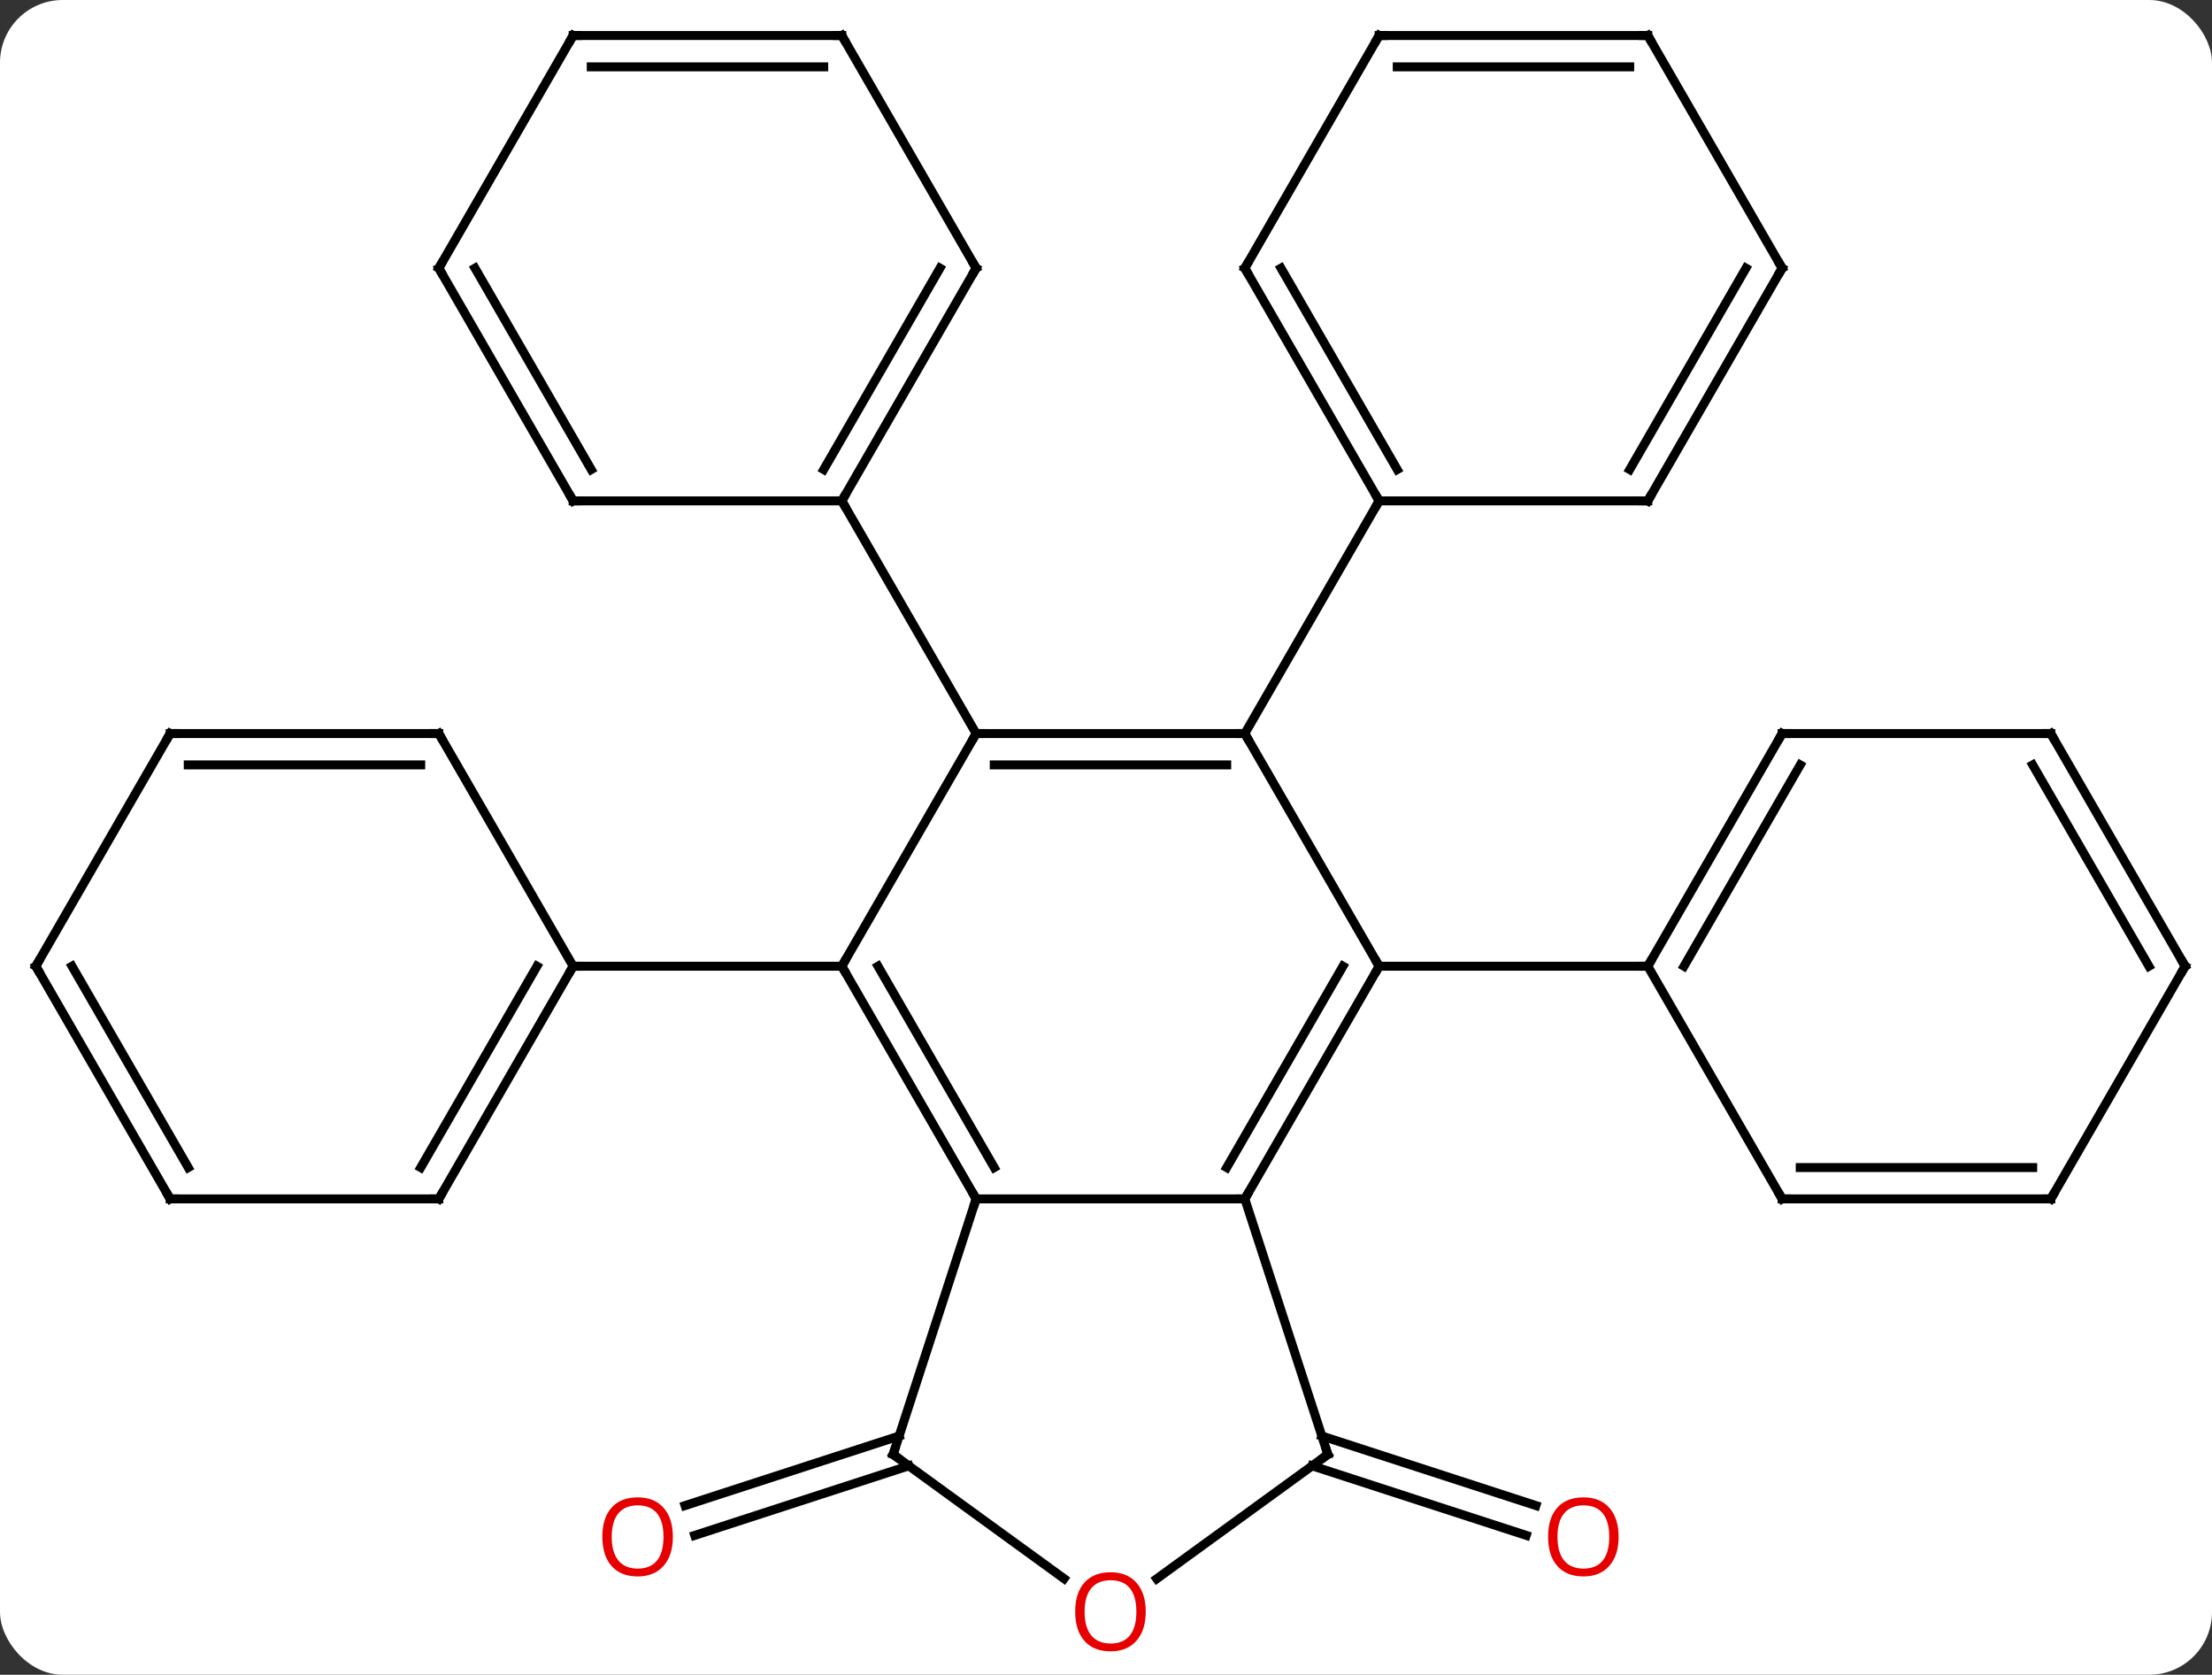 <svg width="247" viewBox="0 0 247 187" style="fill-opacity:1; color-rendering:auto; color-interpolation:auto; text-rendering:auto; stroke:black; stroke-linecap:square; stroke-miterlimit:10; shape-rendering:auto; stroke-opacity:1; fill:black; stroke-dasharray:none; font-weight:normal; stroke-width:1; font-family:'Open Sans'; font-style:normal; stroke-linejoin:miter; font-size:12; stroke-dashoffset:0; image-rendering:auto;" height="187" class="cas-substance-image" xmlns:xlink="http://www.w3.org/1999/xlink" xmlns="http://www.w3.org/2000/svg"><rect x="0" y="0" width="247" height="187" fill="#333333" stroke="none"/><svg class="cas-substance-single-component"><rect y="0" x="0" width="247" stroke="none" ry="7" rx="7" height="187" fill="white" class="cas-substance-group"/><svg y="0" x="0" width="247" viewBox="0 0 247 187" style="fill:black;" height="187" class="cas-substance-single-component-image"><svg><g><g transform="translate(124,92)" style="text-rendering:geometricPrecision; color-rendering:optimizeQuality; color-interpolation:linearRGB; stroke-linecap:butt; image-rendering:optimizeQuality;"><line y2="71.672" y1="79.438" x2="-22.52" x1="-46.423" style="fill:none;"/><line y2="68.344" y1="76.109" x2="-23.602" x1="-47.504" style="fill:none;"/><line y2="68.344" y1="76.109" x2="23.602" x1="47.504" style="fill:none;"/><line y2="71.672" y1="79.438" x2="22.52" x1="46.423" style="fill:none;"/><line y2="-10.092" y1="-10.092" x2="15" x1="-15" style="fill:none;"/><line y2="-6.592" y1="-6.592" x2="12.979" x1="-12.979" style="fill:none;"/><line y2="15.888" y1="-10.092" x2="-30" x1="-15" style="fill:none;"/><line y2="-36.072" y1="-10.092" x2="-30" x1="-15" style="fill:none;"/><line y2="15.888" y1="-10.092" x2="30" x1="15" style="fill:none;"/><line y2="-36.072" y1="-10.092" x2="30" x1="15" style="fill:none;"/><line y2="41.868" y1="15.888" x2="-15" x1="-30" style="fill:none;"/><line y2="38.368" y1="15.888" x2="-12.979" x1="-25.959" style="fill:none;"/><line y2="15.888" y1="15.888" x2="-60" x1="-30" style="fill:none;"/><line y2="41.868" y1="15.888" x2="15" x1="30" style="fill:none;"/><line y2="38.368" y1="15.888" x2="12.979" x1="25.959" style="fill:none;"/><line y2="15.888" y1="15.888" x2="60" x1="30" style="fill:none;"/><line y2="41.868" y1="41.868" x2="15" x1="-15" style="fill:none;"/><line y2="70.401" y1="41.868" x2="-24.27" x1="-15" style="fill:none;"/><line y2="70.401" y1="41.868" x2="24.27" x1="15" style="fill:none;"/><line y2="84.267" y1="70.401" x2="-5.185" x1="-24.27" style="fill:none;"/><line y2="84.282" y1="70.401" x2="5.165" x1="24.27" style="fill:none;"/><line y2="-62.055" y1="-36.072" x2="-15" x1="-30" style="fill:none;"/><line y2="-62.055" y1="-39.572" x2="-19.041" x1="-32.021" style="fill:none;"/><line y2="-36.072" y1="-36.072" x2="-60" x1="-30" style="fill:none;"/><line y2="-88.035" y1="-62.055" x2="-30" x1="-15" style="fill:none;"/><line y2="-62.055" y1="-36.072" x2="-75" x1="-60" style="fill:none;"/><line y2="-62.055" y1="-39.572" x2="-70.959" x1="-57.979" style="fill:none;"/><line y2="-88.035" y1="-88.035" x2="-60" x1="-30" style="fill:none;"/><line y2="-84.535" y1="-84.535" x2="-57.979" x1="-32.021" style="fill:none;"/><line y2="-88.035" y1="-62.055" x2="-60" x1="-75" style="fill:none;"/><line y2="-62.055" y1="-36.072" x2="15" x1="30" style="fill:none;"/><line y2="-62.055" y1="-39.572" x2="19.041" x1="32.021" style="fill:none;"/><line y2="-36.072" y1="-36.072" x2="60" x1="30" style="fill:none;"/><line y2="-88.035" y1="-62.055" x2="30" x1="15" style="fill:none;"/><line y2="-62.055" y1="-36.072" x2="75" x1="60" style="fill:none;"/><line y2="-62.055" y1="-39.572" x2="70.959" x1="57.979" style="fill:none;"/><line y2="-88.035" y1="-88.035" x2="60" x1="30" style="fill:none;"/><line y2="-84.535" y1="-84.535" x2="57.979" x1="32.021" style="fill:none;"/><line y2="-88.035" y1="-62.055" x2="60" x1="75" style="fill:none;"/><line y2="41.868" y1="15.888" x2="-75" x1="-60" style="fill:none;"/><line y2="38.368" y1="15.888" x2="-77.021" x1="-64.041" style="fill:none;"/><line y2="-10.092" y1="15.888" x2="-75" x1="-60" style="fill:none;"/><line y2="41.868" y1="41.868" x2="-105" x1="-75" style="fill:none;"/><line y2="-10.092" y1="-10.092" x2="-105" x1="-75" style="fill:none;"/><line y2="-6.592" y1="-6.592" x2="-102.979" x1="-77.021" style="fill:none;"/><line y2="15.888" y1="41.868" x2="-120" x1="-105" style="fill:none;"/><line y2="15.888" y1="38.368" x2="-115.959" x1="-102.979" style="fill:none;"/><line y2="15.888" y1="-10.092" x2="-120" x1="-105" style="fill:none;"/><line y2="-10.092" y1="15.888" x2="75" x1="60" style="fill:none;"/><line y2="-6.592" y1="15.888" x2="77.021" x1="64.041" style="fill:none;"/><line y2="41.868" y1="15.888" x2="75" x1="60" style="fill:none;"/><line y2="-10.092" y1="-10.092" x2="105" x1="75" style="fill:none;"/><line y2="41.868" y1="41.868" x2="105" x1="75" style="fill:none;"/><line y2="38.368" y1="38.368" x2="102.979" x1="77.021" style="fill:none;"/><line y2="15.888" y1="-10.092" x2="120" x1="105" style="fill:none;"/><line y2="15.888" y1="-6.592" x2="115.959" x1="102.979" style="fill:none;"/><line y2="15.888" y1="41.868" x2="120" x1="105" style="fill:none;"/></g><g transform="translate(124,92)" style="fill:rgb(230,0,0); text-rendering:geometricPrecision; color-rendering:optimizeQuality; image-rendering:optimizeQuality; font-family:'Open Sans'; stroke:rgb(230,0,0); color-interpolation:linearRGB;"><path style="stroke:none;" d="M-48.865 79.601 Q-48.865 81.663 -49.905 82.843 Q-50.944 84.023 -52.787 84.023 Q-54.678 84.023 -55.709 82.859 Q-56.74 81.694 -56.74 79.585 Q-56.74 77.491 -55.709 76.343 Q-54.678 75.194 -52.787 75.194 Q-50.928 75.194 -49.897 76.366 Q-48.865 77.538 -48.865 79.601 ZM-55.694 79.601 Q-55.694 81.335 -54.951 82.241 Q-54.209 83.148 -52.787 83.148 Q-51.365 83.148 -50.639 82.249 Q-49.912 81.351 -49.912 79.601 Q-49.912 77.866 -50.639 76.976 Q-51.365 76.085 -52.787 76.085 Q-54.209 76.085 -54.951 76.984 Q-55.694 77.882 -55.694 79.601 Z"/><path style="stroke:none;" d="M56.74 79.601 Q56.74 81.663 55.701 82.843 Q54.662 84.023 52.819 84.023 Q50.928 84.023 49.897 82.859 Q48.865 81.694 48.865 79.585 Q48.865 77.491 49.897 76.343 Q50.928 75.194 52.819 75.194 Q54.678 75.194 55.709 76.366 Q56.74 77.538 56.74 79.601 ZM49.912 79.601 Q49.912 81.335 50.655 82.241 Q51.397 83.148 52.819 83.148 Q54.24 83.148 54.967 82.249 Q55.694 81.351 55.694 79.601 Q55.694 77.866 54.967 76.976 Q54.24 76.085 52.819 76.085 Q51.397 76.085 50.655 76.984 Q49.912 77.882 49.912 79.601 Z"/></g><g transform="translate(124,92)" style="stroke-linecap:butt; text-rendering:geometricPrecision; color-rendering:optimizeQuality; image-rendering:optimizeQuality; font-family:'Open Sans'; color-interpolation:linearRGB; stroke-miterlimit:5;"><path style="fill:none;" d="M-14.5 -10.092 L-15 -10.092 L-15.25 -9.659"/><path style="fill:none;" d="M14.5 -10.092 L15 -10.092 L15.25 -9.659"/><path style="fill:none;" d="M-29.75 16.321 L-30 15.888 L-29.75 15.455"/><path style="fill:none;" d="M29.75 16.321 L30 15.888 L29.75 15.455"/><path style="fill:none;" d="M-15.25 41.435 L-15 41.868 L-15.155 42.343"/><path style="fill:none;" d="M15.25 41.435 L15 41.868 L14.5 41.868"/><path style="fill:none;" d="M-24.116 69.925 L-24.27 70.401 L-23.866 70.695"/><path style="fill:none;" d="M24.116 69.925 L24.27 70.401 L23.866 70.695"/><path style="fill:rgb(230,0,0); stroke:none;" d="M3.938 87.965 Q3.938 90.027 2.898 91.207 Q1.859 92.387 0.016 92.387 Q-1.875 92.387 -2.906 91.222 Q-3.938 90.058 -3.938 87.949 Q-3.938 85.855 -2.906 84.707 Q-1.875 83.558 0.016 83.558 Q1.875 83.558 2.906 84.73 Q3.938 85.902 3.938 87.965 ZM-2.891 87.965 Q-2.891 89.699 -2.148 90.605 Q-1.406 91.512 0.016 91.512 Q1.438 91.512 2.164 90.613 Q2.891 89.715 2.891 87.965 Q2.891 86.23 2.164 85.34 Q1.438 84.449 0.016 84.449 Q-1.406 84.449 -2.148 85.347 Q-2.891 86.246 -2.891 87.965 Z"/><path style="fill:none;" d="M-29.75 -36.505 L-30 -36.072 L-29.75 -35.639"/><path style="fill:none;" d="M-15.25 -61.622 L-15 -62.055 L-15.25 -62.488"/><path style="fill:none;" d="M-59.5 -36.072 L-60 -36.072 L-60.25 -36.505"/><path style="fill:none;" d="M-29.75 -87.602 L-30 -88.035 L-30.5 -88.035"/><path style="fill:none;" d="M-74.75 -61.622 L-75 -62.055 L-74.75 -62.488"/><path style="fill:none;" d="M-59.5 -88.035 L-60 -88.035 L-60.25 -87.602"/><path style="fill:none;" d="M29.75 -36.505 L30 -36.072 L29.75 -35.639"/><path style="fill:none;" d="M15.25 -61.622 L15 -62.055 L15.25 -62.488"/><path style="fill:none;" d="M59.5 -36.072 L60 -36.072 L60.25 -36.505"/><path style="fill:none;" d="M29.75 -87.602 L30 -88.035 L30.5 -88.035"/><path style="fill:none;" d="M74.75 -61.622 L75 -62.055 L74.75 -62.488"/><path style="fill:none;" d="M59.5 -88.035 L60 -88.035 L60.25 -87.602"/><path style="fill:none;" d="M-60.25 16.321 L-60 15.888 L-59.5 15.888"/><path style="fill:none;" d="M-74.75 41.435 L-75 41.868 L-75.5 41.868"/><path style="fill:none;" d="M-74.75 -9.659 L-75 -10.092 L-75.5 -10.092"/><path style="fill:none;" d="M-104.5 41.868 L-105 41.868 L-105.25 41.435"/><path style="fill:none;" d="M-104.5 -10.092 L-105 -10.092 L-105.25 -9.659"/><path style="fill:none;" d="M-119.75 16.321 L-120 15.888 L-119.75 15.455"/><path style="fill:none;" d="M60.25 15.455 L60 15.888 L59.5 15.888"/><path style="fill:none;" d="M74.75 -9.659 L75 -10.092 L75.5 -10.092"/><path style="fill:none;" d="M74.75 41.435 L75 41.868 L75.5 41.868"/><path style="fill:none;" d="M104.5 -10.092 L105 -10.092 L105.25 -9.659"/><path style="fill:none;" d="M104.5 41.868 L105 41.868 L105.25 41.435"/><path style="fill:none;" d="M119.75 15.455 L120 15.888 L119.75 16.321"/></g></g></svg></svg></svg></svg>